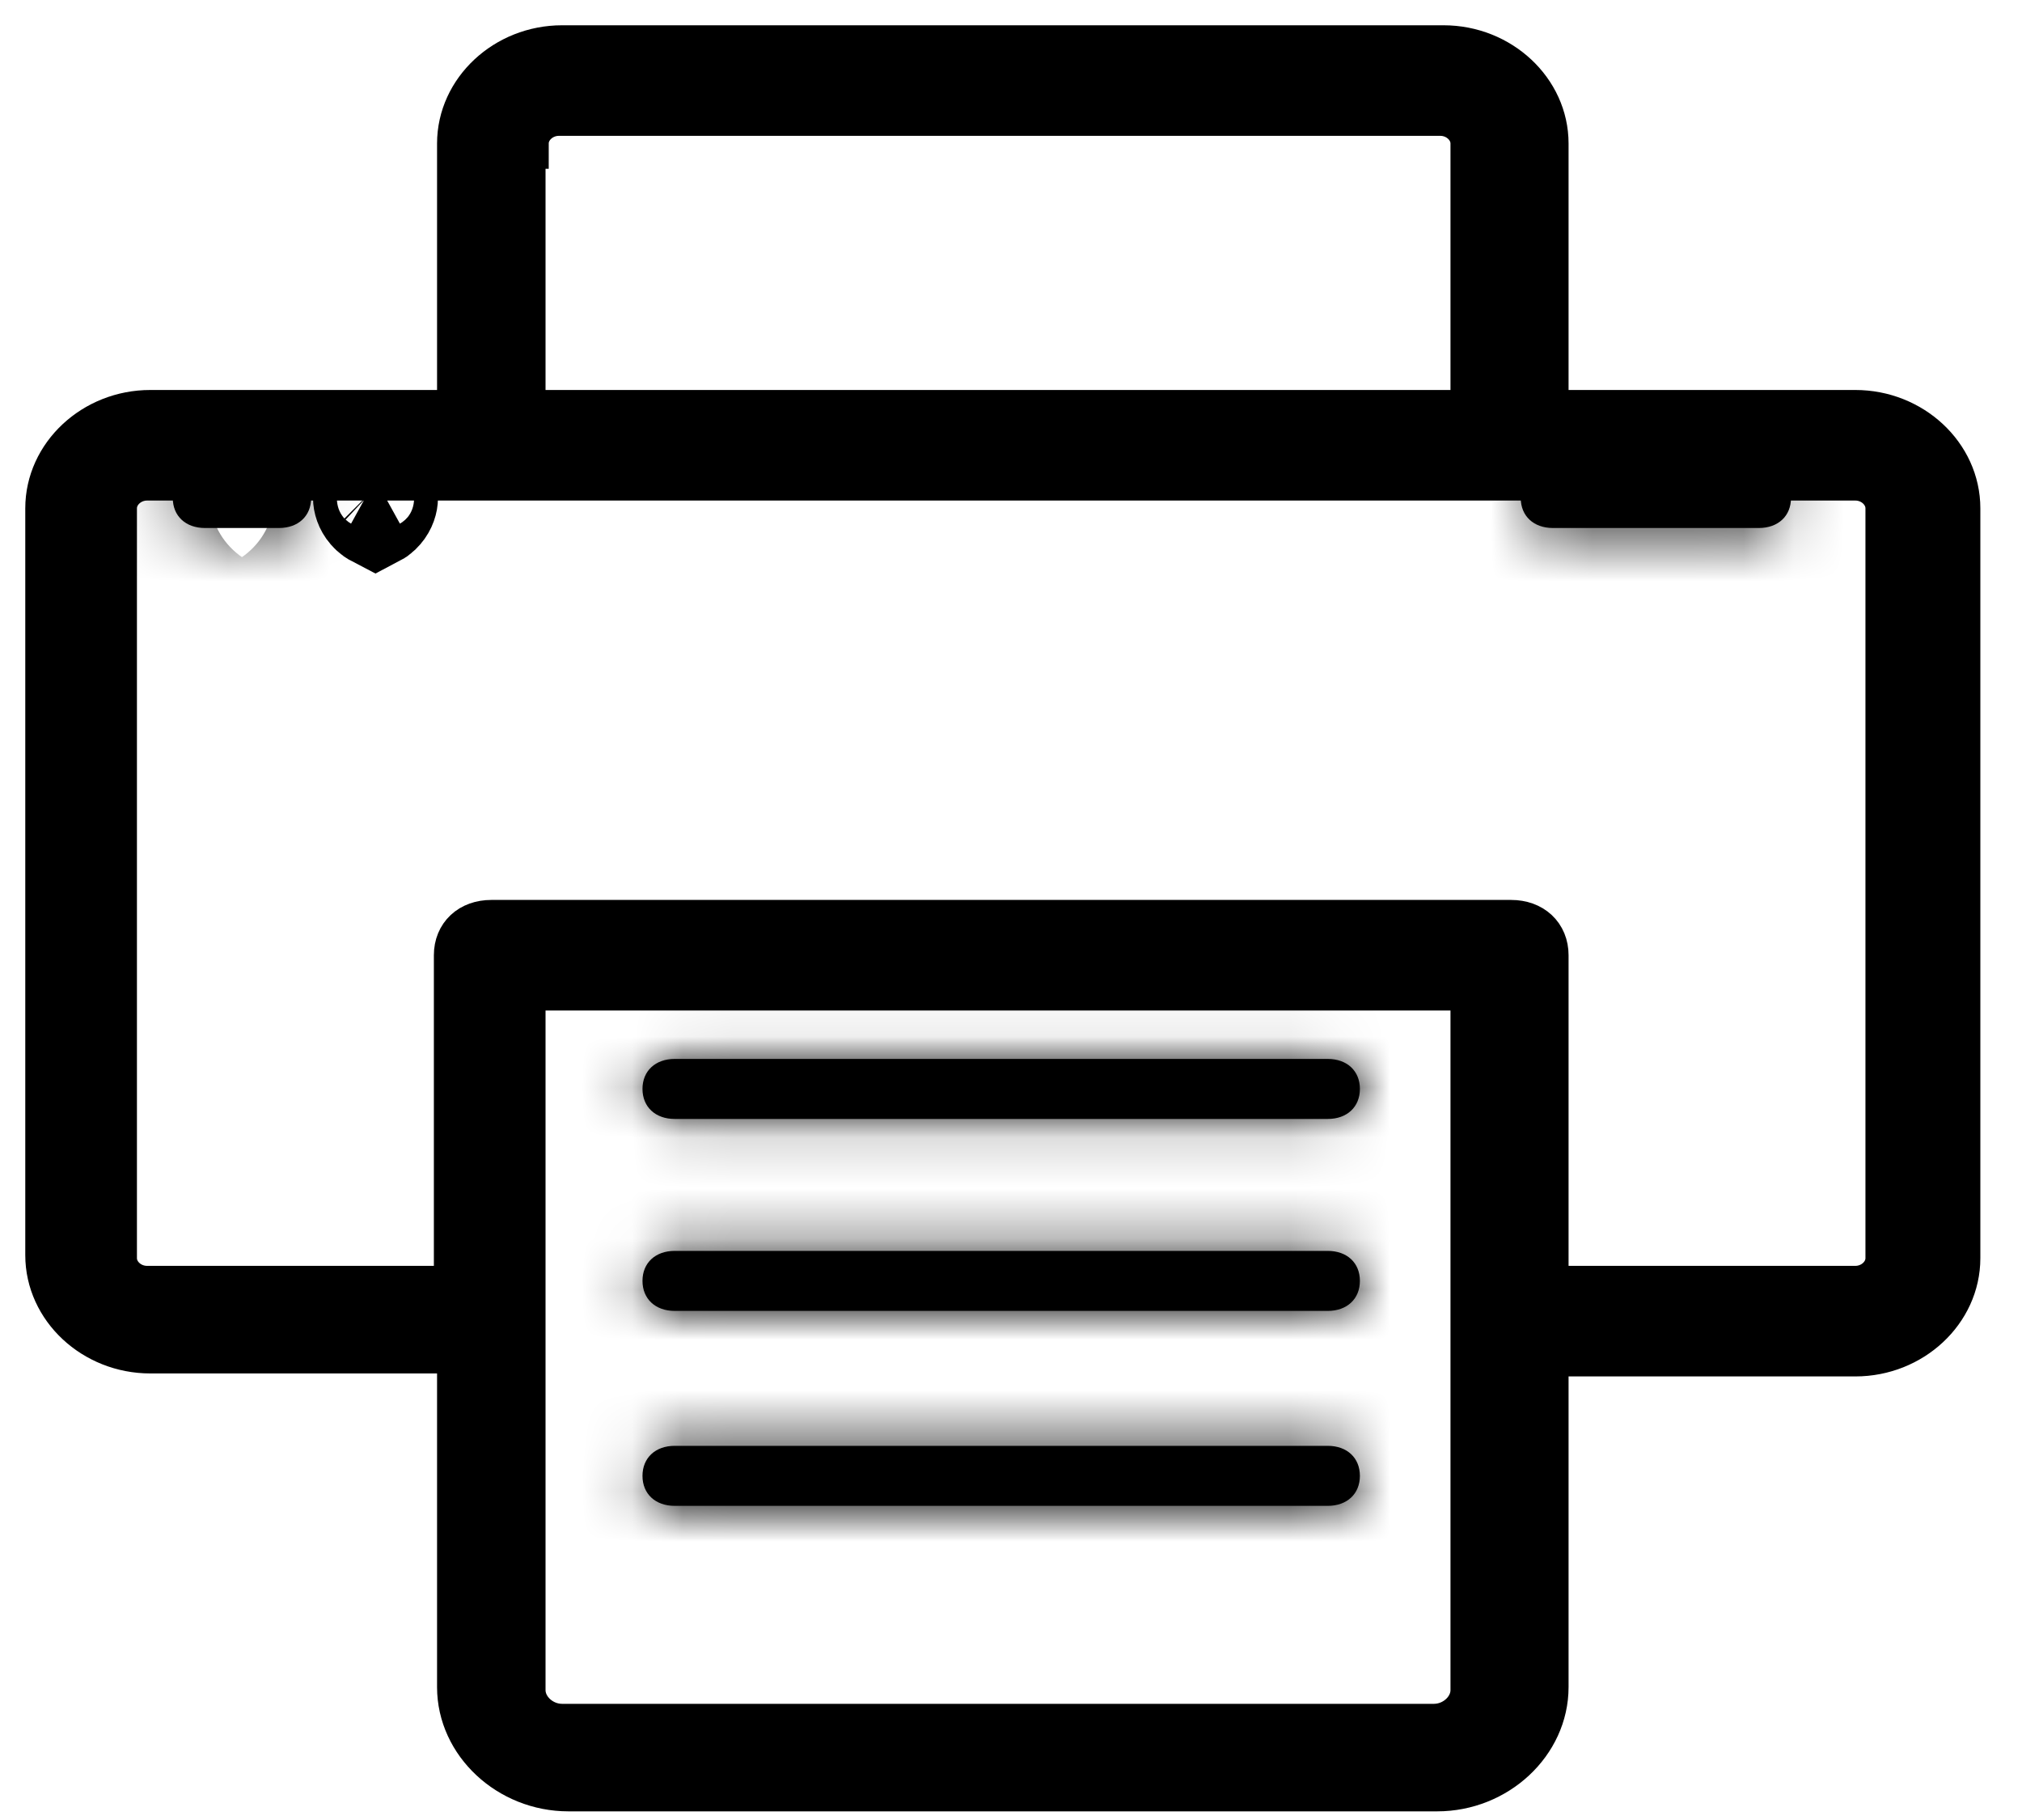 <svg width="40" height="36" viewBox="0 0 40 36" fill="none" xmlns="http://www.w3.org/2000/svg">
<path d="M36.703 8.214H30.53V2.839C30.53 1.831 29.639 1 28.557 1H19.838H11.119C10.037 1 9.146 1.831 9.146 2.839V8.214H2.973C1.891 8.214 1 9.045 1 10.054V24.827C1 25.836 1.891 26.667 2.973 26.667H9.146V33.371C9.146 34.439 10.101 35.329 11.246 35.329H28.43C29.575 35.329 30.53 34.439 30.53 33.371V26.726H36.703C37.785 26.726 38.676 25.895 38.676 24.887V10.054C38.676 9.045 37.785 8.214 36.703 8.214ZM10.355 2.839C10.355 2.483 10.674 2.187 11.056 2.187H19.774H28.493C28.875 2.187 29.194 2.483 29.194 2.839V8.214H10.292V2.839H10.355ZM29.194 33.431C29.194 33.846 28.812 34.202 28.366 34.202H11.119C10.674 34.202 10.292 33.846 10.292 33.431V19.488H29.194V33.431ZM37.403 24.887C37.403 25.243 37.085 25.539 36.703 25.539H30.53V18.894C30.53 18.538 30.275 18.301 29.894 18.301H9.719C9.337 18.301 9.083 18.538 9.083 18.894V25.539H2.909C2.527 25.539 2.209 25.243 2.209 24.887V10.054C2.209 9.698 2.527 9.401 2.909 9.401H36.703C37.085 9.401 37.403 9.698 37.403 10.054V24.887Z" fill="black" stroke="black"/>
<mask id="path-2-inside-1_1038_535" fill="white">
<path d="M13.347 22.133H26.266C26.648 22.133 26.902 21.895 26.902 21.539C26.902 21.183 26.648 20.946 26.266 20.946H13.347C12.965 20.946 12.71 21.183 12.71 21.539C12.71 21.895 12.965 22.133 13.347 22.133Z"/>
</mask>
<path d="M13.347 22.133H26.266C26.648 22.133 26.902 21.895 26.902 21.539C26.902 21.183 26.648 20.946 26.266 20.946H13.347C12.965 20.946 12.71 21.183 12.71 21.539C12.71 21.895 12.965 22.133 13.347 22.133Z" fill="black"/>
<path d="M13.347 24.133H26.266V20.133H13.347V24.133ZM26.266 24.133C26.871 24.133 27.547 23.939 28.091 23.432C28.648 22.913 28.902 22.216 28.902 21.539H24.902C24.902 21.219 25.03 20.818 25.364 20.506C25.685 20.207 26.043 20.133 26.266 20.133V24.133ZM28.902 21.539C28.902 20.863 28.648 20.165 28.091 19.646C27.547 19.139 26.871 18.946 26.266 18.946V22.946C26.043 22.946 25.685 22.871 25.364 22.572C25.03 22.261 24.902 21.86 24.902 21.539H28.902ZM26.266 18.946H13.347V22.946H26.266V18.946ZM13.347 18.946C12.742 18.946 12.065 19.139 11.521 19.646C10.965 20.165 10.71 20.863 10.71 21.539H14.71C14.71 21.86 14.583 22.261 14.249 22.572C13.928 22.871 13.57 22.946 13.347 22.946V18.946ZM10.71 21.539C10.71 22.216 10.965 22.913 11.521 23.432C12.065 23.939 12.742 24.133 13.347 24.133V20.133C13.57 20.133 13.928 20.207 14.249 20.506C14.583 20.818 14.71 21.219 14.71 21.539H10.71Z" fill="black" mask="url(#path-2-inside-1_1038_535)"/>
<mask id="path-4-inside-2_1038_535" fill="white">
<path d="M13.347 25.93H26.266C26.648 25.93 26.902 25.692 26.902 25.336C26.902 24.98 26.648 24.743 26.266 24.743H13.347C12.965 24.743 12.71 24.98 12.71 25.336C12.71 25.692 12.965 25.93 13.347 25.93Z"/>
</mask>
<path d="M13.347 25.93H26.266C26.648 25.93 26.902 25.692 26.902 25.336C26.902 24.98 26.648 24.743 26.266 24.743H13.347C12.965 24.743 12.71 24.98 12.71 25.336C12.71 25.692 12.965 25.93 13.347 25.93Z" fill="black"/>
<path d="M13.347 27.93H26.266V23.93H13.347V27.93ZM26.266 27.93C26.871 27.93 27.547 27.736 28.091 27.229C28.648 26.71 28.902 26.013 28.902 25.336H24.902C24.902 25.016 25.03 24.615 25.364 24.303C25.685 24.004 26.043 23.93 26.266 23.93V27.93ZM28.902 25.336C28.902 24.66 28.648 23.962 28.091 23.443C27.547 22.936 26.871 22.743 26.266 22.743V26.743C26.043 26.743 25.685 26.668 25.364 26.369C25.03 26.058 24.902 25.657 24.902 25.336H28.902ZM26.266 22.743H13.347V26.743H26.266V22.743ZM13.347 22.743C12.742 22.743 12.065 22.936 11.521 23.443C10.965 23.962 10.71 24.66 10.71 25.336H14.71C14.71 25.657 14.583 26.058 14.249 26.369C13.928 26.668 13.57 26.743 13.347 26.743V22.743ZM10.71 25.336C10.71 26.013 10.965 26.71 11.521 27.229C12.065 27.736 12.742 27.93 13.347 27.93V23.93C13.57 23.93 13.928 24.004 14.249 24.303C14.583 24.615 14.71 25.016 14.71 25.336H10.71Z" fill="black" mask="url(#path-4-inside-2_1038_535)"/>
<mask id="path-6-inside-3_1038_535" fill="white">
<path d="M13.347 29.786H26.266C26.648 29.786 26.902 29.549 26.902 29.193C26.902 28.837 26.648 28.599 26.266 28.599H13.347C12.965 28.599 12.71 28.837 12.71 29.193C12.71 29.549 12.965 29.786 13.347 29.786Z"/>
</mask>
<path d="M13.347 29.786H26.266C26.648 29.786 26.902 29.549 26.902 29.193C26.902 28.837 26.648 28.599 26.266 28.599H13.347C12.965 28.599 12.71 28.837 12.71 29.193C12.71 29.549 12.965 29.786 13.347 29.786Z" fill="black"/>
<path d="M13.347 31.786H26.266V27.786H13.347V31.786ZM26.266 31.786C26.871 31.786 27.547 31.593 28.091 31.086C28.648 30.567 28.902 29.869 28.902 29.193H24.902C24.902 28.872 25.03 28.471 25.364 28.16C25.685 27.861 26.043 27.786 26.266 27.786V31.786ZM28.902 29.193C28.902 28.516 28.648 27.819 28.091 27.3C27.547 26.793 26.871 26.599 26.266 26.599V30.599C26.043 30.599 25.685 30.525 25.364 30.225C25.03 29.914 24.902 29.513 24.902 29.193H28.902ZM26.266 26.599H13.347V30.599H26.266V26.599ZM13.347 26.599C12.742 26.599 12.065 26.793 11.521 27.3C10.965 27.819 10.71 28.516 10.71 29.193H14.71C14.71 29.513 14.583 29.914 14.249 30.225C13.928 30.525 13.57 30.599 13.347 30.599V26.599ZM10.71 29.193C10.71 29.869 10.965 30.567 11.521 31.086C12.065 31.593 12.742 31.786 13.347 31.786V27.786C13.57 27.786 13.928 27.861 14.249 28.16C14.583 28.471 14.71 28.872 14.71 29.193H10.71Z" fill="black" mask="url(#path-6-inside-3_1038_535)"/>
<mask id="path-8-inside-4_1038_535" fill="white">
<path d="M34.794 9.257H30.721C30.339 9.257 30.084 9.495 30.084 9.851C30.084 10.207 30.339 10.444 30.721 10.444H34.794C35.176 10.444 35.43 10.207 35.43 9.851C35.43 9.495 35.112 9.257 34.794 9.257Z"/>
</mask>
<path d="M34.794 9.257H30.721C30.339 9.257 30.084 9.495 30.084 9.851C30.084 10.207 30.339 10.444 30.721 10.444H34.794C35.176 10.444 35.43 10.207 35.43 9.851C35.43 9.495 35.112 9.257 34.794 9.257Z" fill="black"/>
<path d="M34.794 7.257H30.721V11.257H34.794V7.257ZM30.721 7.257C30.116 7.257 29.439 7.451 28.896 7.958C28.339 8.476 28.084 9.174 28.084 9.851H32.084C32.084 10.171 31.957 10.572 31.623 10.883C31.302 11.183 30.944 11.257 30.721 11.257V7.257ZM28.084 9.851C28.084 10.527 28.339 11.225 28.896 11.744C29.439 12.251 30.116 12.444 30.721 12.444V8.444C30.944 8.444 31.302 8.519 31.623 8.818C31.957 9.129 32.084 9.53 32.084 9.851H28.084ZM30.721 12.444H34.794V8.444H30.721V12.444ZM34.794 12.444C35.399 12.444 36.075 12.251 36.619 11.744C37.176 11.225 37.43 10.527 37.43 9.851H33.43C33.43 9.53 33.558 9.129 33.892 8.818C34.213 8.519 34.571 8.444 34.794 8.444V12.444ZM37.43 9.851C37.43 8.138 35.947 7.257 34.794 7.257V11.257C34.474 11.257 34.166 11.144 33.919 10.929C33.65 10.695 33.43 10.312 33.43 9.851H37.43Z" fill="black" mask="url(#path-8-inside-4_1038_535)"/>
<mask id="path-10-inside-5_1038_535" fill="white">
<path d="M5.519 9.257H4.055C3.673 9.257 3.418 9.495 3.418 9.851C3.418 10.207 3.673 10.444 4.055 10.444H5.519C5.9 10.444 6.155 10.207 6.155 9.851C6.155 9.495 5.9 9.257 5.519 9.257Z"/>
</mask>
<path d="M5.519 9.257H4.055C3.673 9.257 3.418 9.495 3.418 9.851C3.418 10.207 3.673 10.444 4.055 10.444H5.519C5.9 10.444 6.155 10.207 6.155 9.851C6.155 9.495 5.9 9.257 5.519 9.257Z" fill="black"/>
<path d="M5.519 7.257H4.055V11.257H5.519V7.257ZM4.055 7.257C3.45 7.257 2.773 7.451 2.23 7.958C1.673 8.476 1.418 9.174 1.418 9.851H5.418C5.418 10.171 5.291 10.572 4.957 10.883C4.636 11.183 4.278 11.257 4.055 11.257V7.257ZM1.418 9.851C1.418 10.527 1.673 11.225 2.23 11.744C2.773 12.251 3.45 12.444 4.055 12.444V8.444C4.278 8.444 4.636 8.519 4.957 8.818C5.291 9.129 5.418 9.53 5.418 9.851H1.418ZM4.055 12.444H5.519V8.444H4.055V12.444ZM5.519 12.444C6.124 12.444 6.8 12.251 7.344 11.744C7.9 11.225 8.155 10.527 8.155 9.851H4.155C4.155 9.53 4.282 9.129 4.616 8.818C4.937 8.519 5.295 8.444 5.519 8.444V12.444ZM8.155 9.851C8.155 9.174 7.9 8.476 7.344 7.958C6.8 7.451 6.124 7.257 5.519 7.257V11.257C5.295 11.257 4.937 11.183 4.616 10.883C4.282 10.572 4.155 10.171 4.155 9.851H8.155Z" fill="black" mask="url(#path-10-inside-5_1038_535)"/>
<path d="M7.664 9.851C7.664 9.914 7.639 10.021 7.555 10.117C7.545 10.129 7.533 10.14 7.521 10.152C7.489 10.182 7.457 10.204 7.428 10.219C7.399 10.204 7.367 10.182 7.335 10.152C7.322 10.14 7.311 10.129 7.301 10.117C7.217 10.021 7.192 9.914 7.192 9.851C7.192 9.787 7.217 9.68 7.301 9.585C7.311 9.573 7.322 9.561 7.335 9.549C7.367 9.519 7.399 9.498 7.428 9.482C7.457 9.498 7.489 9.519 7.521 9.549C7.533 9.561 7.545 9.573 7.555 9.585C7.639 9.68 7.664 9.787 7.664 9.851Z" fill="black" stroke="black" stroke-width="2"/>
</svg>
